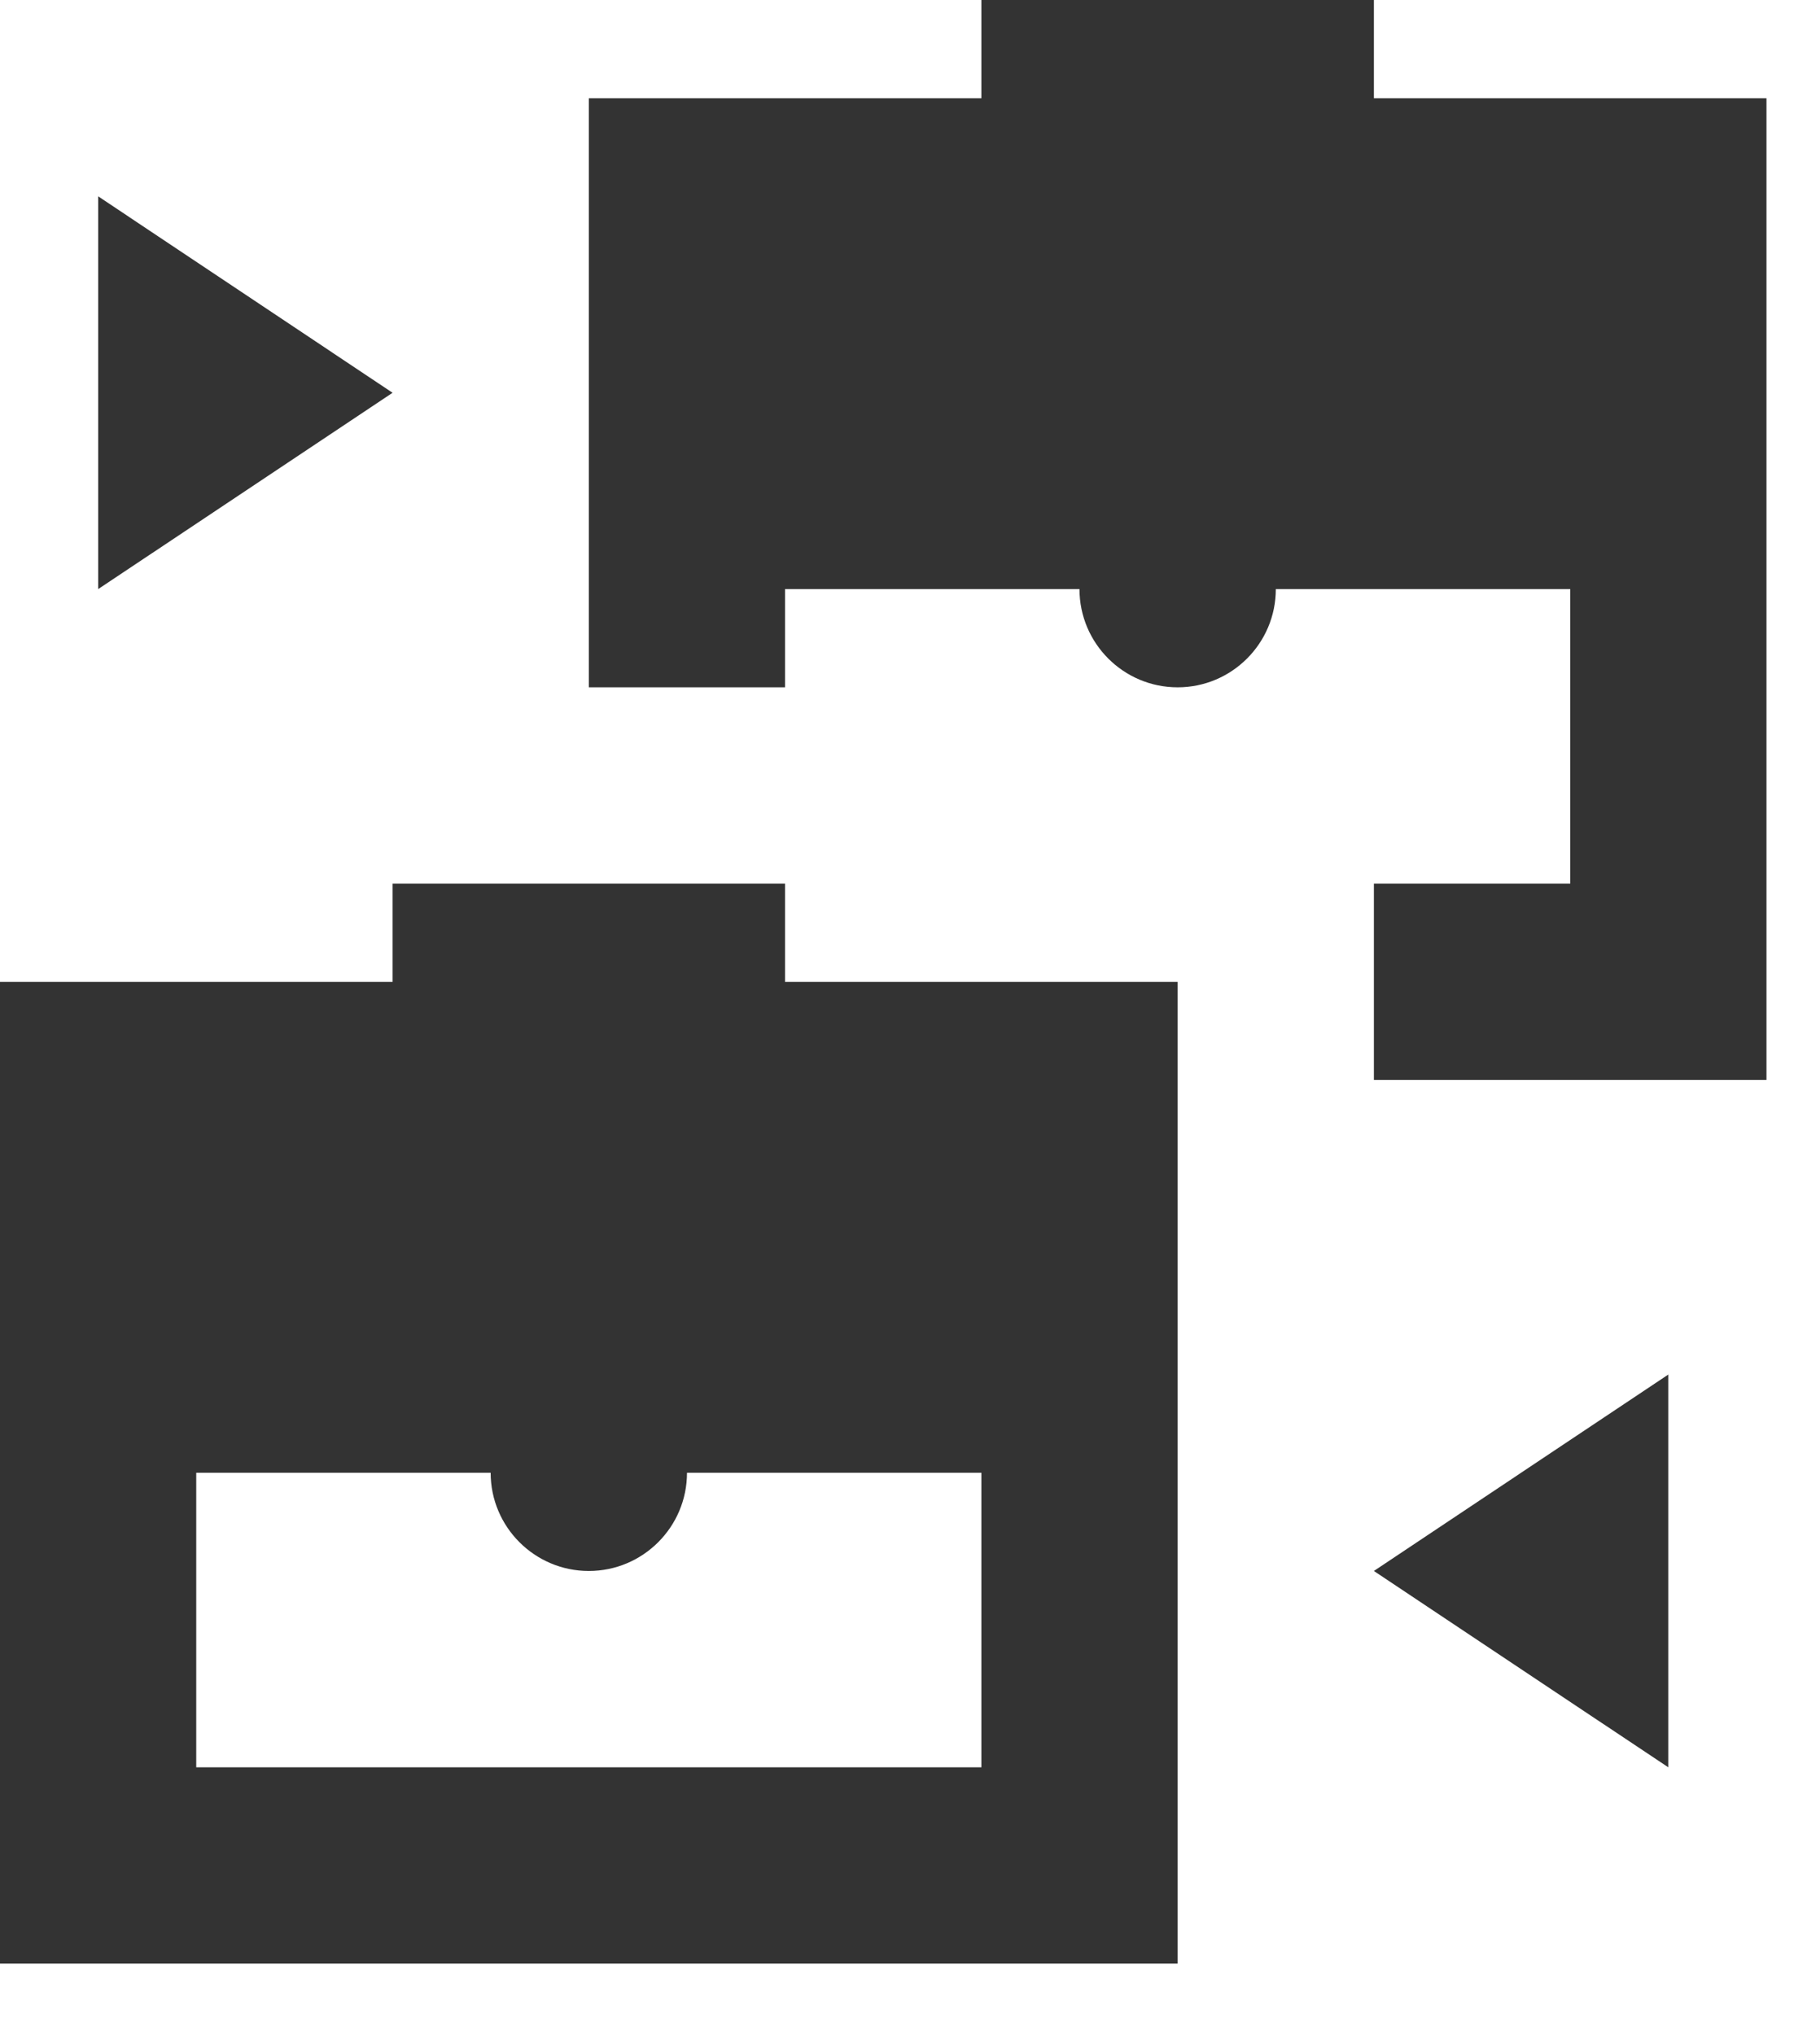 <?xml version="1.0" encoding="UTF-8"?>
<svg width="17px" height="19px" viewBox="0 0 17 19" version="1.1" xmlns="http://www.w3.org/2000/svg" xmlns:xlink="http://www.w3.org/1999/xlink">
    <title>ports-22b</title>
    <g id="Page-1" stroke="none" stroke-width="1" fill="none" fill-rule="evenodd">
        <g id="ISAC-Event-Type-Icons-May2021" transform="translate(-559, -559)" fill="#333333" fill-rule="nonzero">
            <g id="12.1-Ports" transform="translate(499, 559)">
                <g id="ports-22b" transform="translate(60, -0)">
                    <path d="M9.167,0 L9.167,0.917 L5.5,0.917 L5.5,6.417 L7.333,6.417 L7.333,5.5 L10.083,5.5 C10.083,6.006 10.494,6.417 11,6.417 C11.506,6.417 11.917,6.006 11.917,5.5 L14.667,5.5 L14.667,8.25 L12.833,8.25 L12.833,10.083 L16.5,10.083 L16.5,0.917 L12.833,0.917 L12.833,0 L9.167,0 Z M0.917,1.833 L0.917,5.5 L3.667,3.667 L0.917,1.833 Z M3.667,8.25 L3.667,9.167 L0,9.167 L0,18.333 L11,18.333 L11,9.167 L7.333,9.167 L7.333,8.25 L3.667,8.25 Z M15.583,12.833 L12.833,14.667 L15.583,16.5 L15.583,12.833 Z M1.833,13.75 L4.583,13.75 C4.583,14.256 4.994,14.667 5.5,14.667 C6.006,14.667 6.417,14.256 6.417,13.75 L9.167,13.75 L9.167,16.5 L1.833,16.5 L1.833,13.75 Z" id="Shape"></path>
                </g>
            </g>
        </g>
    </g>
</svg>